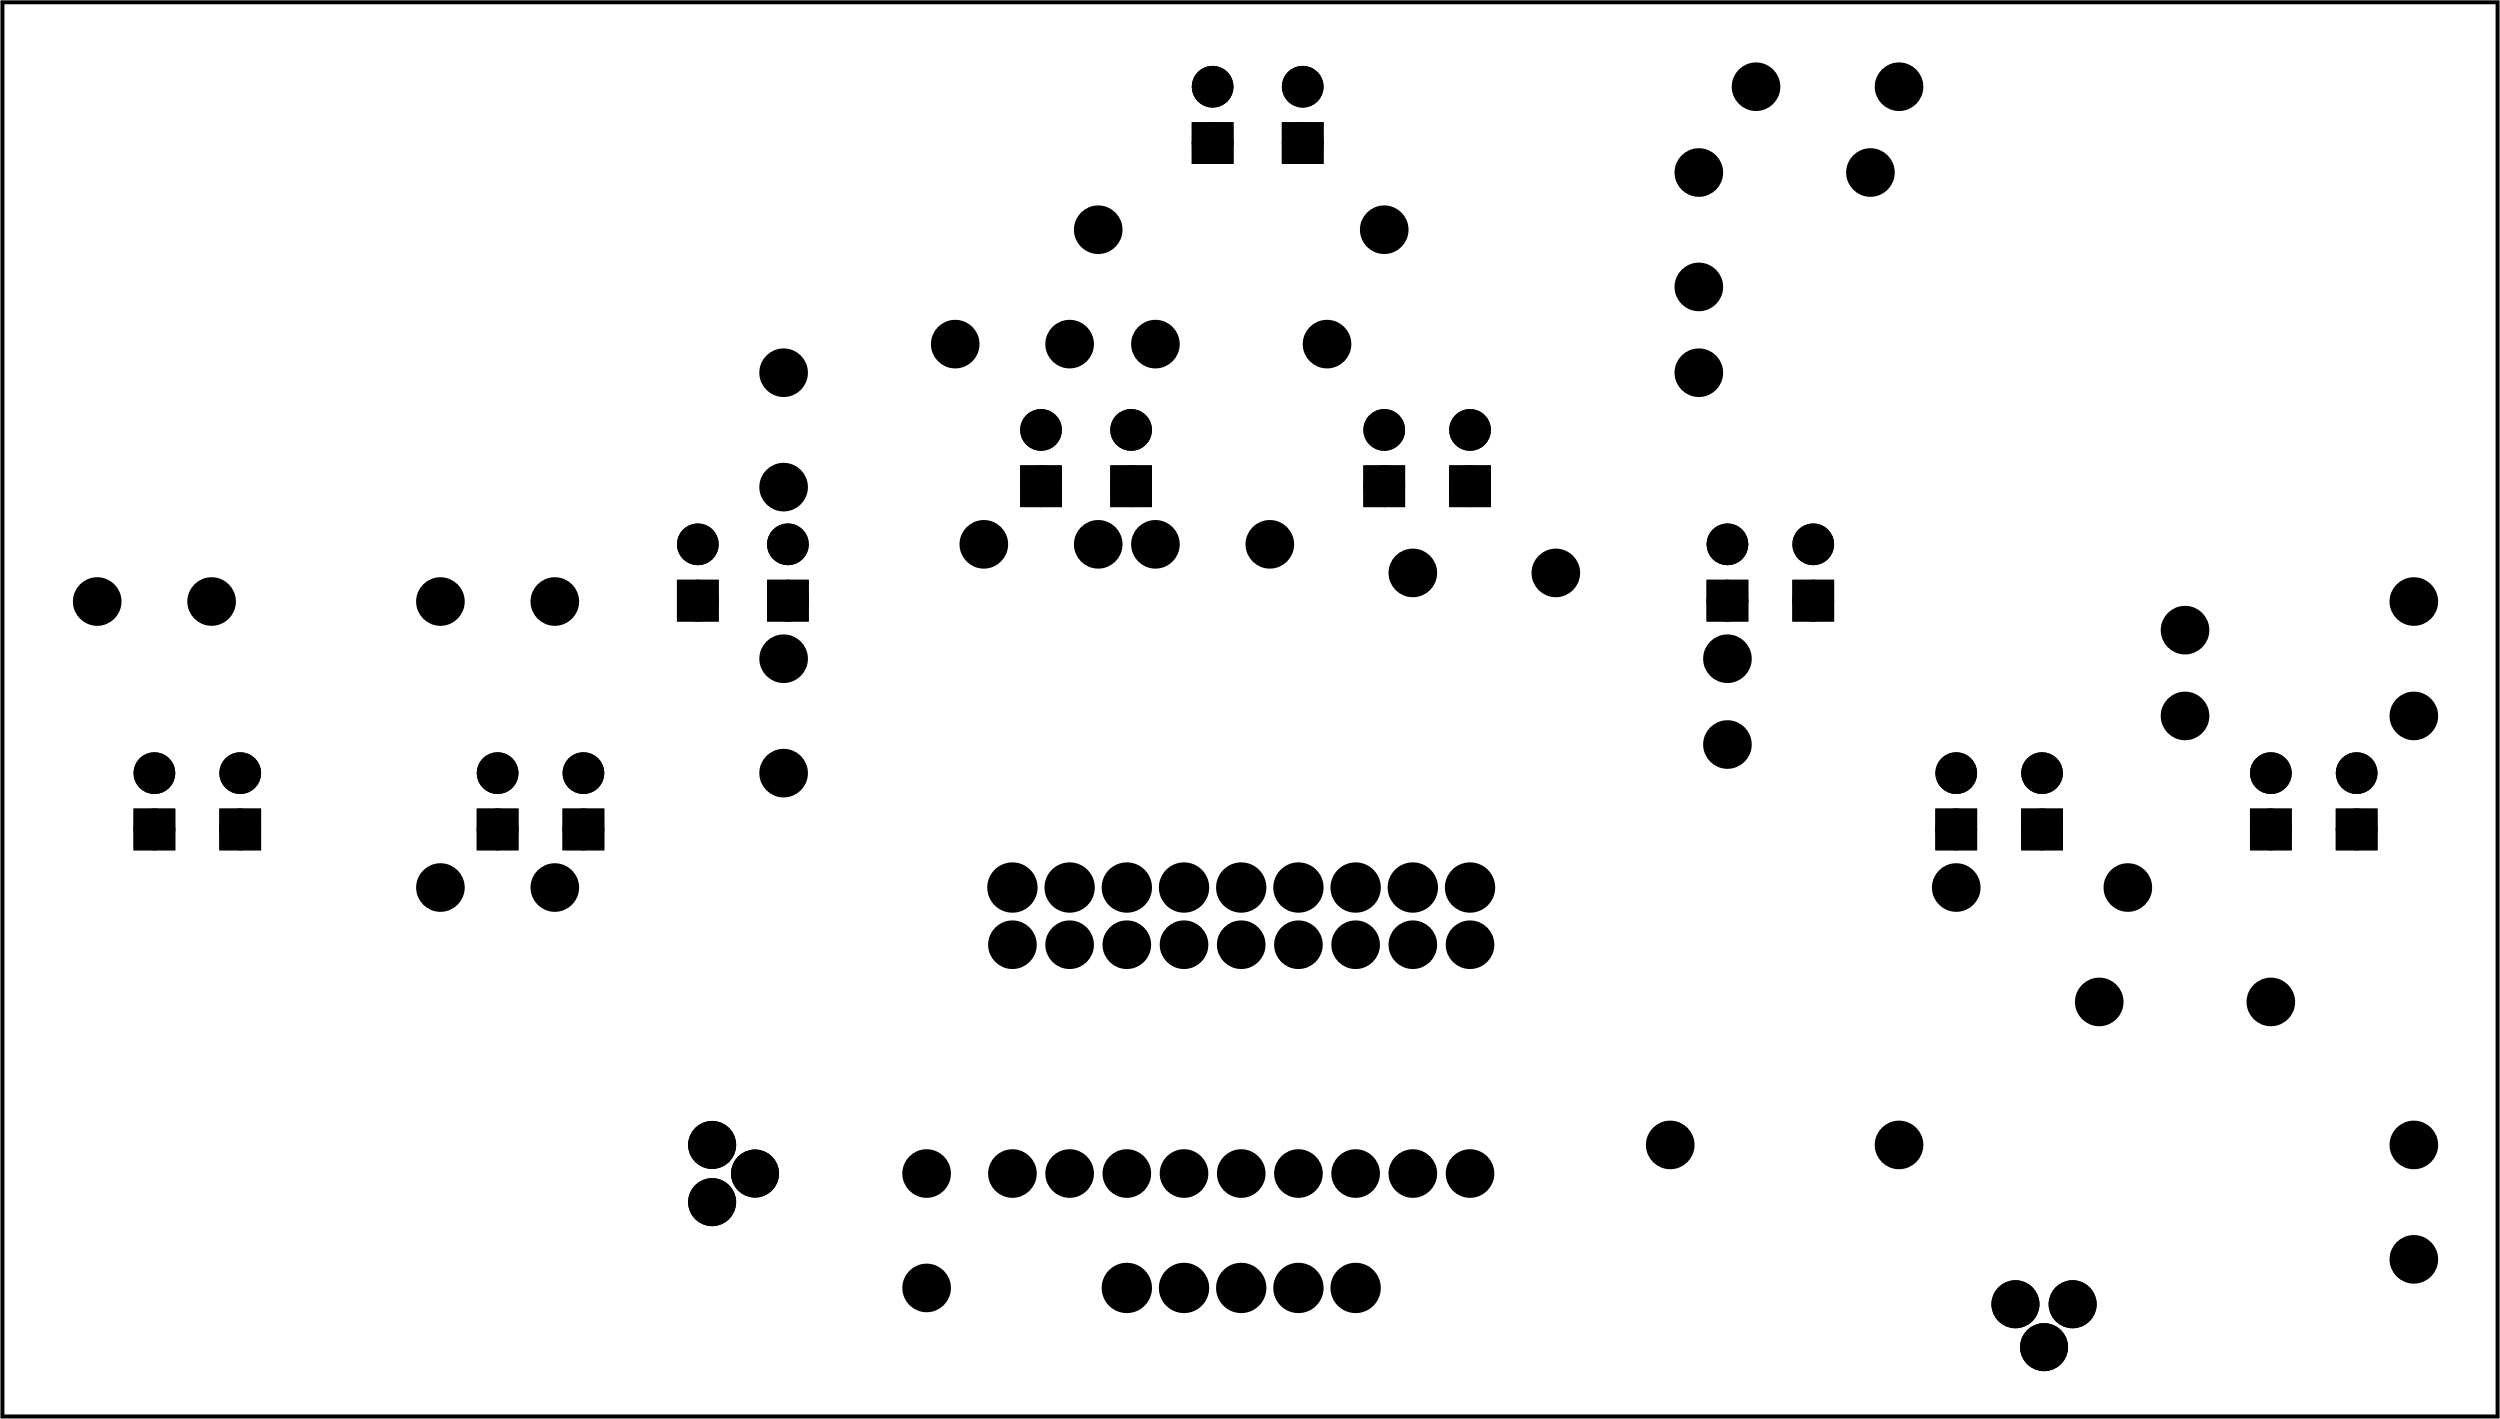 <?xml version='1.0' encoding='UTF-8' standalone='no'?>
<!-- Created with Fritzing (http://www.fritzing.org/) -->
<svg xmlns="http://www.w3.org/2000/svg" baseProfile="tiny" width="4.37in" height="2.48in"  y="0in" viewBox="0 0 314.646 178.583" xmlns:svg="http://www.w3.org/2000/svg" version="1.2" x="0in">
 <g transform="matrix(-1, 0, 0, 1, 314.646, 0)">
  <g partID="854295990">
   <g  id="board">
    <rect stroke-width="0.5" width="314.07" height="178.007"  id="boardoutline" fill-opacity="0.5" fill="none" y="0.288" stroke="black" x="0.288"/>
   </g>
  </g>
  <g partID="854285881">
   <g transform="translate(20.039,93.77)">
    <g id="copper1" flipped="1">
     <g transform="matrix(-1, 0, 0, 1, 17.575, 0)">
      <g>
       <g>
        <g>
         <g id="copper1">
          <circle stroke-width="1.854" cy="10.634" cx="8.787" r="1.701" id="connector1pad" fill="black" stroke="black"/>
          <rect stroke-width="1.854" width="3.402" height="3.402" fill="black" y="8.933" stroke="black" x="7.086"/>
          <circle stroke-width="1.854" cy="3.546" cx="8.787" r="1.701" id="connector0pad" fill="black" stroke="black"/>
         </g>
        </g>
        <g>
         <circle stroke-width="1.854" cy="10.634" cx="8.787" r="1.701" id="connector1pad" fill="black" stroke="black"/>
         <rect stroke-width="1.854" width="3.402" height="3.402" fill="black" y="8.933" stroke="black" x="7.086"/>
         <circle stroke-width="1.854" cy="3.546" cx="8.787" r="1.701" id="connector0pad" fill="black" stroke="black"/>
        </g>
       </g>
      </g>
     </g>
    </g>
   </g>
  </g>
  <g partID="854285871">
   <g transform="translate(9.239,93.77)">
    <g id="copper1" flipped="1">
     <g transform="matrix(-1, 0, 0, 1, 17.575, 0)">
      <g>
       <g>
        <g>
         <g id="copper1">
          <circle stroke-width="1.854" cy="10.634" cx="8.787" r="1.701" id="connector1pad" fill="black" stroke="black"/>
          <rect stroke-width="1.854" width="3.402" height="3.402" fill="black" y="8.933" stroke="black" x="7.086"/>
          <circle stroke-width="1.854" cy="3.546" cx="8.787" r="1.701" id="connector0pad" fill="black" stroke="black"/>
         </g>
        </g>
        <g>
         <circle stroke-width="1.854" cy="10.634" cx="8.787" r="1.701" id="connector1pad" fill="black" stroke="black"/>
         <rect stroke-width="1.854" width="3.402" height="3.402" fill="black" y="8.933" stroke="black" x="7.086"/>
         <circle stroke-width="1.854" cy="3.546" cx="8.787" r="1.701" id="connector0pad" fill="black" stroke="black"/>
        </g>
       </g>
      </g>
     </g>
    </g>
   </g>
  </g>
  <g partID="854285841">
   <g transform="translate(275.639,93.77)">
    <g id="copper1" flipped="1">
     <g transform="matrix(-1, 0, 0, 1, 17.575, 0)">
      <g>
       <g>
        <g>
         <g id="copper1">
          <circle stroke-width="1.854" cy="10.634" cx="8.787" r="1.701" id="connector1pad" fill="black" stroke="black"/>
          <rect stroke-width="1.854" width="3.402" height="3.402" fill="black" y="8.933" stroke="black" x="7.086"/>
          <circle stroke-width="1.854" cy="3.546" cx="8.787" r="1.701" id="connector0pad" fill="black" stroke="black"/>
         </g>
        </g>
        <g>
         <circle stroke-width="1.854" cy="10.634" cx="8.787" r="1.701" id="connector1pad" fill="black" stroke="black"/>
         <rect stroke-width="1.854" width="3.402" height="3.402" fill="black" y="8.933" stroke="black" x="7.086"/>
         <circle stroke-width="1.854" cy="3.546" cx="8.787" r="1.701" id="connector0pad" fill="black" stroke="black"/>
        </g>
       </g>
      </g>
     </g>
    </g>
   </g>
  </g>
  <g partID="854285831">
   <g transform="translate(286.439,93.77)">
    <g id="copper1" flipped="1">
     <g transform="matrix(-1, 0, 0, 1, 17.575, 0)">
      <g>
       <g>
        <g>
         <g id="copper1">
          <circle stroke-width="1.854" cy="10.634" cx="8.787" r="1.701" id="connector1pad" fill="black" stroke="black"/>
          <rect stroke-width="1.854" width="3.402" height="3.402" fill="black" y="8.933" stroke="black" x="7.086"/>
          <circle stroke-width="1.854" cy="3.546" cx="8.787" r="1.701" id="connector0pad" fill="black" stroke="black"/>
         </g>
        </g>
        <g>
         <circle stroke-width="1.854" cy="10.634" cx="8.787" r="1.701" id="connector1pad" fill="black" stroke="black"/>
         <rect stroke-width="1.854" width="3.402" height="3.402" fill="black" y="8.933" stroke="black" x="7.086"/>
         <circle stroke-width="1.854" cy="3.546" cx="8.787" r="1.701" id="connector0pad" fill="black" stroke="black"/>
        </g>
       </g>
      </g>
     </g>
    </g>
   </g>
  </g>
  <g partID="854285801">
   <g transform="translate(232.439,93.77)">
    <g id="copper1" flipped="1">
     <g transform="matrix(-1, 0, 0, 1, 17.575, 0)">
      <g>
       <g>
        <g>
         <g id="copper1">
          <circle stroke-width="1.854" cy="10.634" cx="8.787" r="1.701" id="connector1pad" fill="black" stroke="black"/>
          <rect stroke-width="1.854" width="3.402" height="3.402" fill="black" y="8.933" stroke="black" x="7.086"/>
          <circle stroke-width="1.854" cy="3.546" cx="8.787" r="1.701" id="connector0pad" fill="black" stroke="black"/>
         </g>
        </g>
        <g>
         <circle stroke-width="1.854" cy="10.634" cx="8.787" r="1.701" id="connector1pad" fill="black" stroke="black"/>
         <rect stroke-width="1.854" width="3.402" height="3.402" fill="black" y="8.933" stroke="black" x="7.086"/>
         <circle stroke-width="1.854" cy="3.546" cx="8.787" r="1.701" id="connector0pad" fill="black" stroke="black"/>
        </g>
       </g>
      </g>
     </g>
    </g>
   </g>
  </g>
  <g partID="854285791">
   <g transform="translate(243.239,93.77)">
    <g id="copper1" flipped="1">
     <g transform="matrix(-1, 0, 0, 1, 17.575, 0)">
      <g>
       <g>
        <g>
         <g id="copper1">
          <circle stroke-width="1.854" cy="10.634" cx="8.787" r="1.701" id="connector1pad" fill="black" stroke="black"/>
          <rect stroke-width="1.854" width="3.402" height="3.402" fill="black" y="8.933" stroke="black" x="7.086"/>
          <circle stroke-width="1.854" cy="3.546" cx="8.787" r="1.701" id="connector0pad" fill="black" stroke="black"/>
         </g>
        </g>
        <g>
         <circle stroke-width="1.854" cy="10.634" cx="8.787" r="1.701" id="connector1pad" fill="black" stroke="black"/>
         <rect stroke-width="1.854" width="3.402" height="3.402" fill="black" y="8.933" stroke="black" x="7.086"/>
         <circle stroke-width="1.854" cy="3.546" cx="8.787" r="1.701" id="connector0pad" fill="black" stroke="black"/>
        </g>
       </g>
      </g>
     </g>
    </g>
   </g>
  </g>
  <g partID="854285761">
   <g transform="translate(59.639,93.77)">
    <g id="copper1" flipped="1">
     <g transform="matrix(-1, 0, 0, 1, 17.575, 0)">
      <g>
       <g>
        <g>
         <g id="copper1">
          <circle stroke-width="1.854" cy="10.634" cx="8.787" r="1.701" id="connector1pad" fill="black" stroke="black"/>
          <rect stroke-width="1.854" width="3.402" height="3.402" fill="black" y="8.933" stroke="black" x="7.086"/>
          <circle stroke-width="1.854" cy="3.546" cx="8.787" r="1.701" id="connector0pad" fill="black" stroke="black"/>
         </g>
        </g>
        <g>
         <circle stroke-width="1.854" cy="10.634" cx="8.787" r="1.701" id="connector1pad" fill="black" stroke="black"/>
         <rect stroke-width="1.854" width="3.402" height="3.402" fill="black" y="8.933" stroke="black" x="7.086"/>
         <circle stroke-width="1.854" cy="3.546" cx="8.787" r="1.701" id="connector0pad" fill="black" stroke="black"/>
        </g>
       </g>
      </g>
     </g>
    </g>
   </g>
  </g>
  <g partID="854285751">
   <g transform="translate(48.839,93.77)">
    <g id="copper1" flipped="1">
     <g transform="matrix(-1, 0, 0, 1, 17.575, 0)">
      <g>
       <g>
        <g>
         <g id="copper1">
          <circle stroke-width="1.854" cy="10.634" cx="8.787" r="1.701" id="connector1pad" fill="black" stroke="black"/>
          <rect stroke-width="1.854" width="3.402" height="3.402" fill="black" y="8.933" stroke="black" x="7.086"/>
          <circle stroke-width="1.854" cy="3.546" cx="8.787" r="1.701" id="connector0pad" fill="black" stroke="black"/>
         </g>
        </g>
        <g>
         <circle stroke-width="1.854" cy="10.634" cx="8.787" r="1.701" id="connector1pad" fill="black" stroke="black"/>
         <rect stroke-width="1.854" width="3.402" height="3.402" fill="black" y="8.933" stroke="black" x="7.086"/>
         <circle stroke-width="1.854" cy="3.546" cx="8.787" r="1.701" id="connector0pad" fill="black" stroke="black"/>
        </g>
       </g>
      </g>
     </g>
    </g>
   </g>
  </g>
  <g partID="854285721">
   <g transform="translate(88.439,64.97)">
    <g id="copper1" flipped="1">
     <g transform="matrix(-1, 0, 0, 1, 17.575, 0)">
      <g>
       <g>
        <g>
         <g id="copper1">
          <circle stroke-width="1.854" cy="10.634" cx="8.787" r="1.701" id="connector1pad" fill="black" stroke="black"/>
          <rect stroke-width="1.854" width="3.402" height="3.402" fill="black" y="8.933" stroke="black" x="7.086"/>
          <circle stroke-width="1.854" cy="3.546" cx="8.787" r="1.701" id="connector0pad" fill="black" stroke="black"/>
         </g>
        </g>
        <g>
         <circle stroke-width="1.854" cy="10.634" cx="8.787" r="1.701" id="connector1pad" fill="black" stroke="black"/>
         <rect stroke-width="1.854" width="3.402" height="3.402" fill="black" y="8.933" stroke="black" x="7.086"/>
         <circle stroke-width="1.854" cy="3.546" cx="8.787" r="1.701" id="connector0pad" fill="black" stroke="black"/>
        </g>
       </g>
      </g>
     </g>
    </g>
   </g>
  </g>
  <g partID="854285711">
   <g transform="translate(77.639,64.97)">
    <g id="copper1" flipped="1">
     <g transform="matrix(-1, 0, 0, 1, 17.575, 0)">
      <g>
       <g>
        <g>
         <g id="copper1">
          <circle stroke-width="1.854" cy="10.634" cx="8.787" r="1.701" id="connector1pad" fill="black" stroke="black"/>
          <rect stroke-width="1.854" width="3.402" height="3.402" fill="black" y="8.933" stroke="black" x="7.086"/>
          <circle stroke-width="1.854" cy="3.546" cx="8.787" r="1.701" id="connector0pad" fill="black" stroke="black"/>
         </g>
        </g>
        <g>
         <circle stroke-width="1.854" cy="10.634" cx="8.787" r="1.701" id="connector1pad" fill="black" stroke="black"/>
         <rect stroke-width="1.854" width="3.402" height="3.402" fill="black" y="8.933" stroke="black" x="7.086"/>
         <circle stroke-width="1.854" cy="3.546" cx="8.787" r="1.701" id="connector0pad" fill="black" stroke="black"/>
        </g>
       </g>
      </g>
     </g>
    </g>
   </g>
  </g>
  <g partID="854285681">
   <g transform="translate(206.7,64.97)">
    <g id="copper1" flipped="1">
     <g transform="matrix(-1, 0, 0, 1, 17.575, 0)">
      <g>
       <g>
        <g>
         <g id="copper1">
          <circle stroke-width="1.854" cy="10.634" cx="8.787" r="1.701" id="connector1pad" fill="black" stroke="black"/>
          <rect stroke-width="1.854" width="3.402" height="3.402" fill="black" y="8.933" stroke="black" x="7.086"/>
          <circle stroke-width="1.854" cy="3.546" cx="8.787" r="1.701" id="connector0pad" fill="black" stroke="black"/>
         </g>
        </g>
        <g>
         <circle stroke-width="1.854" cy="10.634" cx="8.787" r="1.701" id="connector1pad" fill="black" stroke="black"/>
         <rect stroke-width="1.854" width="3.402" height="3.402" fill="black" y="8.933" stroke="black" x="7.086"/>
         <circle stroke-width="1.854" cy="3.546" cx="8.787" r="1.701" id="connector0pad" fill="black" stroke="black"/>
        </g>
       </g>
      </g>
     </g>
    </g>
   </g>
  </g>
  <g partID="854285671">
   <g transform="translate(218.039,64.97)">
    <g id="copper1" flipped="1">
     <g transform="matrix(-1, 0, 0, 1, 17.575, 0)">
      <g>
       <g>
        <g>
         <g id="copper1">
          <circle stroke-width="1.854" cy="10.634" cx="8.787" r="1.701" id="connector1pad" fill="black" stroke="black"/>
          <rect stroke-width="1.854" width="3.402" height="3.402" fill="black" y="8.933" stroke="black" x="7.086"/>
          <circle stroke-width="1.854" cy="3.546" cx="8.787" r="1.701" id="connector0pad" fill="black" stroke="black"/>
         </g>
        </g>
        <g>
         <circle stroke-width="1.854" cy="10.634" cx="8.787" r="1.701" id="connector1pad" fill="black" stroke="black"/>
         <rect stroke-width="1.854" width="3.402" height="3.402" fill="black" y="8.933" stroke="black" x="7.086"/>
         <circle stroke-width="1.854" cy="3.546" cx="8.787" r="1.701" id="connector0pad" fill="black" stroke="black"/>
        </g>
       </g>
      </g>
     </g>
    </g>
   </g>
  </g>
  <g partID="854285641">
   <g transform="translate(163.5,50.57)">
    <g id="copper1" flipped="1">
     <g transform="matrix(-1, 0, 0, 1, 17.575, 0)">
      <g>
       <g>
        <g>
         <g id="copper1">
          <circle stroke-width="1.854" cy="10.634" cx="8.787" r="1.701" id="connector1pad" fill="black" stroke="black"/>
          <rect stroke-width="1.854" width="3.402" height="3.402" fill="black" y="8.933" stroke="black" x="7.086"/>
          <circle stroke-width="1.854" cy="3.546" cx="8.787" r="1.701" id="connector0pad" fill="black" stroke="black"/>
         </g>
        </g>
        <g>
         <circle stroke-width="1.854" cy="10.634" cx="8.787" r="1.701" id="connector1pad" fill="black" stroke="black"/>
         <rect stroke-width="1.854" width="3.402" height="3.402" fill="black" y="8.933" stroke="black" x="7.086"/>
         <circle stroke-width="1.854" cy="3.546" cx="8.787" r="1.701" id="connector0pad" fill="black" stroke="black"/>
        </g>
       </g>
      </g>
     </g>
    </g>
   </g>
  </g>
  <g partID="854285631">
   <g transform="translate(174.839,50.57)">
    <g id="copper1" flipped="1">
     <g transform="matrix(-1, 0, 0, 1, 17.575, 0)">
      <g>
       <g>
        <g>
         <g id="copper1">
          <circle stroke-width="1.854" cy="10.634" cx="8.787" r="1.701" id="connector1pad" fill="black" stroke="black"/>
          <rect stroke-width="1.854" width="3.402" height="3.402" fill="black" y="8.933" stroke="black" x="7.086"/>
          <circle stroke-width="1.854" cy="3.546" cx="8.787" r="1.701" id="connector0pad" fill="black" stroke="black"/>
         </g>
        </g>
        <g>
         <circle stroke-width="1.854" cy="10.634" cx="8.787" r="1.701" id="connector1pad" fill="black" stroke="black"/>
         <rect stroke-width="1.854" width="3.402" height="3.402" fill="black" y="8.933" stroke="black" x="7.086"/>
         <circle stroke-width="1.854" cy="3.546" cx="8.787" r="1.701" id="connector0pad" fill="black" stroke="black"/>
        </g>
       </g>
      </g>
     </g>
    </g>
   </g>
  </g>
  <g partID="854285601">
   <g transform="translate(120.839,50.57)">
    <g id="copper1" flipped="1">
     <g transform="matrix(-1, 0, 0, 1, 17.575, 0)">
      <g>
       <g>
        <g>
         <g id="copper1">
          <circle stroke-width="1.854" cy="10.634" cx="8.787" r="1.701" id="connector1pad" fill="black" stroke="black"/>
          <rect stroke-width="1.854" width="3.402" height="3.402" fill="black" y="8.933" stroke="black" x="7.086"/>
          <circle stroke-width="1.854" cy="3.546" cx="8.787" r="1.701" id="connector0pad" fill="black" stroke="black"/>
         </g>
        </g>
        <g>
         <circle stroke-width="1.854" cy="10.634" cx="8.787" r="1.701" id="connector1pad" fill="black" stroke="black"/>
         <rect stroke-width="1.854" width="3.402" height="3.402" fill="black" y="8.933" stroke="black" x="7.086"/>
         <circle stroke-width="1.854" cy="3.546" cx="8.787" r="1.701" id="connector0pad" fill="black" stroke="black"/>
        </g>
       </g>
      </g>
     </g>
    </g>
   </g>
  </g>
  <g partID="854285591">
   <g transform="translate(131.639,50.57)">
    <g id="copper1" flipped="1">
     <g transform="matrix(-1, 0, 0, 1, 17.575, 0)">
      <g>
       <g>
        <g>
         <g id="copper1">
          <circle stroke-width="1.854" cy="10.634" cx="8.787" r="1.701" id="connector1pad" fill="black" stroke="black"/>
          <rect stroke-width="1.854" width="3.402" height="3.402" fill="black" y="8.933" stroke="black" x="7.086"/>
          <circle stroke-width="1.854" cy="3.546" cx="8.787" r="1.701" id="connector0pad" fill="black" stroke="black"/>
         </g>
        </g>
        <g>
         <circle stroke-width="1.854" cy="10.634" cx="8.787" r="1.701" id="connector1pad" fill="black" stroke="black"/>
         <rect stroke-width="1.854" width="3.402" height="3.402" fill="black" y="8.933" stroke="black" x="7.086"/>
         <circle stroke-width="1.854" cy="3.546" cx="8.787" r="1.701" id="connector0pad" fill="black" stroke="black"/>
        </g>
       </g>
      </g>
     </g>
    </g>
   </g>
  </g>
  <g partID="854285571">
   <g transform="translate(153.239,7.37)">
    <g id="copper1" flipped="1">
     <g transform="matrix(-1, 0, 0, 1, 17.575, 0)">
      <g>
       <g>
        <g>
         <g id="copper1">
          <circle stroke-width="1.854" cy="10.634" cx="8.787" r="1.701" id="connector1pad" fill="black" stroke="black"/>
          <rect stroke-width="1.854" width="3.402" height="3.402" fill="black" y="8.933" stroke="black" x="7.086"/>
          <circle stroke-width="1.854" cy="3.546" cx="8.787" r="1.701" id="connector0pad" fill="black" stroke="black"/>
         </g>
        </g>
        <g>
         <circle stroke-width="1.854" cy="10.634" cx="8.787" r="1.701" id="connector1pad" fill="black" stroke="black"/>
         <rect stroke-width="1.854" width="3.402" height="3.402" fill="black" y="8.933" stroke="black" x="7.086"/>
         <circle stroke-width="1.854" cy="3.546" cx="8.787" r="1.701" id="connector0pad" fill="black" stroke="black"/>
        </g>
       </g>
      </g>
     </g>
    </g>
   </g>
  </g>
  <g partID="854285491">
   <g transform="translate(141.9,7.37)">
    <g id="copper1" flipped="1">
     <g transform="matrix(-1, 0, 0, 1, 17.575, 0)">
      <g>
       <g>
        <g>
         <g id="copper1">
          <circle stroke-width="1.854" cy="10.634" cx="8.787" r="1.701" id="connector1pad" fill="black" stroke="black"/>
          <rect stroke-width="1.854" width="3.402" height="3.402" fill="black" y="8.933" stroke="black" x="7.086"/>
          <circle stroke-width="1.854" cy="3.546" cx="8.787" r="1.701" id="connector0pad" fill="black" stroke="black"/>
         </g>
        </g>
        <g>
         <circle stroke-width="1.854" cy="10.634" cx="8.787" r="1.701" id="connector1pad" fill="black" stroke="black"/>
         <rect stroke-width="1.854" width="3.402" height="3.402" fill="black" y="8.933" stroke="black" x="7.086"/>
         <circle stroke-width="1.854" cy="3.546" cx="8.787" r="1.701" id="connector0pad" fill="black" stroke="black"/>
        </g>
       </g>
      </g>
     </g>
    </g>
   </g>
  </g>
  <g partID="854287512">
   <g transform="translate(138.987,167.156)">
    <g transform="matrix(-1.38778e-17,-1,1,-1.38778e-17,0,0)">
     <g  id="copper1">
      <g  id="copper0">
       <circle cy="5.04" stroke-width="2.16" cx="5.04" r="2.088"  id="connector0pin" fill="black" stroke="black"/>
       <circle cy="12.24" stroke-width="2.16" cx="5.04" r="2.088"  id="connector1pin" fill="black" stroke="black"/>
       <circle cy="19.44" stroke-width="2.16" cx="5.04" r="2.088"  id="connector2pin" fill="black" stroke="black"/>
       <circle cy="26.64" stroke-width="2.16" cx="5.04" r="2.088"  id="connector3pin" fill="black" stroke="black"/>
       <circle cy="33.84" stroke-width="2.16" cx="5.04" r="2.088"  id="connector4pin" fill="black" stroke="black"/>
      </g>
     </g>
    </g>
   </g>
  </g>
  <g partID="854287472">
   <g transform="translate(124.587,116.756)">
    <g transform="matrix(-1.38778e-17,-1,1,-1.38778e-17,0,0)">
     <g  id="copper1">
      <g  id="copper0">
       <circle cy="5.04" stroke-width="2.16" cx="5.04" r="2.088"  id="connector0pin" fill="black" stroke="black"/>
       <circle cy="12.24" stroke-width="2.16" cx="5.04" r="2.088"  id="connector1pin" fill="black" stroke="black"/>
       <circle cy="19.44" stroke-width="2.16" cx="5.04" r="2.088"  id="connector2pin" fill="black" stroke="black"/>
       <circle cy="26.64" stroke-width="2.16" cx="5.04" r="2.088"  id="connector3pin" fill="black" stroke="black"/>
       <circle cy="33.84" stroke-width="2.16" cx="5.04" r="2.088"  id="connector4pin" fill="black" stroke="black"/>
       <circle cy="41.04" stroke-width="2.16" cx="5.04" r="2.088"  id="connector5pin" fill="black" stroke="black"/>
       <circle cy="48.24" stroke-width="2.16" cx="5.04" r="2.088"  id="connector6pin" fill="black" stroke="black"/>
       <circle cy="55.44" stroke-width="2.16" cx="5.04" r="2.088"  id="connector7pin" fill="black" stroke="black"/>
       <circle cy="62.64" stroke-width="2.16" cx="5.04" r="2.088"  id="connector8pin" fill="black" stroke="black"/>
      </g>
     </g>
    </g>
   </g>
  </g>
  <g partID="854298212">
   <g transform="translate(184.131,150.416)">
    <g transform="matrix(0,-1,1,0,0,0)">
     <g  id="copper1">
      <!-- <rect width="55" x="10" y="15.5" fill="none" height="55" stroke="rgb(255, 191, 0)" stroke-width="20" />  -->
      <circle cy="3.096" stroke-width="2.16" cx="2.7" r="1.98"  id="connector0pin" fill="black" stroke="black"/>
      <circle cy="3.096" stroke-width="2.16" cx="31.5" r="1.98"  id="connector1pin" fill="black" stroke="black"/>
     </g>
    </g>
   </g>
  </g>
  <g partID="854298192">
   <g transform="translate(176.931,150.416)">
    <g transform="matrix(0,-1,1,0,0,0)">
     <g  id="copper1">
      <!-- <rect width="55" x="10" y="15.5" fill="none" height="55" stroke="rgb(255, 191, 0)" stroke-width="20" />  -->
      <circle cy="3.096" stroke-width="2.16" cx="2.7" r="1.98"  id="connector0pin" fill="black" stroke="black"/>
      <circle cy="3.096" stroke-width="2.16" cx="31.5" r="1.98"  id="connector1pin" fill="black" stroke="black"/>
     </g>
    </g>
   </g>
  </g>
  <g partID="854298172">
   <g transform="translate(169.731,150.416)">
    <g transform="matrix(0,-1,1,0,0,0)">
     <g  id="copper1">
      <!-- <rect width="55" x="10" y="15.5" fill="none" height="55" stroke="rgb(255, 191, 0)" stroke-width="20" />  -->
      <circle cy="3.096" stroke-width="2.16" cx="2.7" r="1.98"  id="connector0pin" fill="black" stroke="black"/>
      <circle cy="3.096" stroke-width="2.16" cx="31.5" r="1.98"  id="connector1pin" fill="black" stroke="black"/>
     </g>
    </g>
   </g>
  </g>
  <g partID="854298152">
   <g transform="translate(162.531,150.416)">
    <g transform="matrix(0,-1,1,0,0,0)">
     <g  id="copper1">
      <!-- <rect width="55" x="10" y="15.5" fill="none" height="55" stroke="rgb(255, 191, 0)" stroke-width="20" />  -->
      <circle cy="3.096" stroke-width="2.16" cx="2.7" r="1.98"  id="connector0pin" fill="black" stroke="black"/>
      <circle cy="3.096" stroke-width="2.16" cx="31.5" r="1.98"  id="connector1pin" fill="black" stroke="black"/>
     </g>
    </g>
   </g>
  </g>
  <g partID="854298132">
   <g transform="translate(155.331,150.416)">
    <g transform="matrix(0,-1,1,0,0,0)">
     <g  id="copper1">
      <!-- <rect width="55" x="10" y="15.5" fill="none" height="55" stroke="rgb(255, 191, 0)" stroke-width="20" />  -->
      <circle cy="3.096" stroke-width="2.16" cx="2.7" r="1.98"  id="connector0pin" fill="black" stroke="black"/>
      <circle cy="3.096" stroke-width="2.16" cx="31.5" r="1.98"  id="connector1pin" fill="black" stroke="black"/>
     </g>
    </g>
   </g>
  </g>
  <g partID="854298112">
   <g transform="translate(148.131,150.416)">
    <g transform="matrix(0,-1,1,0,0,0)">
     <g  id="copper1">
      <!-- <rect width="55" x="10" y="15.5" fill="none" height="55" stroke="rgb(255, 191, 0)" stroke-width="20" />  -->
      <circle cy="3.096" stroke-width="2.16" cx="2.7" r="1.98"  id="connector0pin" fill="black" stroke="black"/>
      <circle cy="3.096" stroke-width="2.16" cx="31.5" r="1.98"  id="connector1pin" fill="black" stroke="black"/>
     </g>
    </g>
   </g>
  </g>
  <g partID="854298092">
   <g transform="translate(140.931,150.416)">
    <g transform="matrix(0,-1,1,0,0,0)">
     <g  id="copper1">
      <!-- <rect width="55" x="10" y="15.5" fill="none" height="55" stroke="rgb(255, 191, 0)" stroke-width="20" />  -->
      <circle cy="3.096" stroke-width="2.16" cx="2.7" r="1.98"  id="connector0pin" fill="black" stroke="black"/>
      <circle cy="3.096" stroke-width="2.16" cx="31.5" r="1.98"  id="connector1pin" fill="black" stroke="black"/>
     </g>
    </g>
   </g>
  </g>
  <g partID="854296012">
   <g transform="translate(133.731,150.416)">
    <g transform="matrix(0,-1,1,0,0,0)">
     <g  id="copper1">
      <!-- <rect width="55" x="10" y="15.5" fill="none" height="55" stroke="rgb(255, 191, 0)" stroke-width="20" />  -->
      <circle cy="3.096" stroke-width="2.16" cx="2.7" r="1.98"  id="connector0pin" fill="black" stroke="black"/>
      <circle cy="3.096" stroke-width="2.16" cx="31.5" r="1.98"  id="connector1pin" fill="black" stroke="black"/>
     </g>
    </g>
   </g>
  </g>
  <g partID="854345182">
   <g transform="translate(72.927,141.02)">
    <g  id="copper1">
     <!-- <rect width="55" x="10" y="15.5" fill="none" height="55" stroke="rgb(255, 191, 0)" stroke-width="20" />  -->
     <circle cy="3.096" stroke-width="2.16" cx="2.7" r="1.98"  id="connector0pin" fill="black" stroke="black"/>
     <circle cy="3.096" stroke-width="2.16" cx="31.5" r="1.98"  id="connector1pin" fill="black" stroke="black"/>
    </g>
   </g>
  </g>
  <g partID="854295882">
   <g transform="translate(126.531,150.416)">
    <g transform="matrix(0,-1,1,0,0,0)">
     <g  id="copper1">
      <!-- <rect width="55" x="10" y="15.5" fill="none" height="55" stroke="rgb(255, 191, 0)" stroke-width="20" />  -->
      <circle cy="3.096" stroke-width="2.16" cx="2.7" r="1.98"  id="connector0pin" fill="black" stroke="black"/>
      <circle cy="3.096" stroke-width="2.16" cx="31.5" r="1.98"  id="connector1pin" fill="black" stroke="black"/>
     </g>
    </g>
   </g>
  </g>
  <g partID="854362843">
   <g transform="translate(6.075,139.364)">
    <g  id="copper1">
     <circle cy="19.152" stroke-width="2.16" cx="4.752" r="1.98"  id="connector0pad" fill="black" stroke="black"/>
     <circle cy="4.752" stroke-width="2.16" cx="4.752" r="1.98"  id="connector1pad" fill="black" stroke="black"/>
    </g>
   </g>
  </g>
  <g partID="854362823">
   <g transform="translate(6.075,70.964)">
    <g  id="copper1">
     <circle cy="19.152" stroke-width="2.16" cx="4.752" r="1.98"  id="connector0pad" fill="black" stroke="black"/>
     <circle cy="4.752" stroke-width="2.16" cx="4.752" r="1.98"  id="connector1pad" fill="black" stroke="black"/>
    </g>
   </g>
  </g>
  <g partID="854357113">
   <g transform="translate(96.075,31.364)">
    <g  id="copper1">
     <circle cy="15.552" stroke-width="2.16" cx="4.752" r="1.98"  id="connector0pad" fill="black" stroke="black"/>
     <circle cy="4.752" stroke-width="2.16" cx="4.752" r="1.98"  id="connector1pad" fill="black" stroke="black"/>
    </g>
   </g>
  </g>
  <g partID="854340063">
   <g transform="translate(92.475,78.164)">
    <g  id="copper1">
     <circle cy="15.552" stroke-width="2.16" cx="4.752" r="1.98"  id="connector0pad" fill="black" stroke="black"/>
     <circle cy="4.752" stroke-width="2.16" cx="4.752" r="1.98"  id="connector1pad" fill="black" stroke="black"/>
    </g>
   </g>
  </g>
  <g partID="854339813">
   <g transform="translate(34.875,74.564)">
    <g  id="copper1">
     <circle cy="15.552" stroke-width="2.16" cx="4.752" r="1.98"  id="connector0pad" fill="black" stroke="black"/>
     <circle cy="4.752" stroke-width="2.16" cx="4.752" r="1.98"  id="connector1pad" fill="black" stroke="black"/>
    </g>
   </g>
  </g>
  <g partID="854335573">
   <g transform="translate(42.075,106.964)">
    <g  id="copper1">
     <circle cy="4.752" stroke-width="2.16" cx="4.752" r="1.98"  id="connector0pad" fill="black" stroke="black"/>
     <circle cy="4.752" stroke-width="2.16" cx="26.352" r="1.98"  id="connector1pad" fill="black" stroke="black"/>
    </g>
   </g>
  </g>
  <g partID="854331633">
   <g transform="translate(24.075,121.364)">
    <g  id="copper1">
     <circle cy="4.752" stroke-width="2.16" cx="4.752" r="1.98"  id="connector0pad" fill="black" stroke="black"/>
     <circle cy="4.752" stroke-width="2.16" cx="26.352" r="1.98"  id="connector1pad" fill="black" stroke="black"/>
    </g>
   </g>
  </g>
  <g partID="854368413">
   <g transform="translate(193.275,142.964)">
    <g  id="copper1">
     <circle cy="4.752" stroke-width="2.16" cx="4.752" r="1.98"  id="connector0pad" fill="black" stroke="black"/>
     <circle cy="19.152" stroke-width="2.16" cx="4.752" r="1.98"  id="connector1pad" fill="black" stroke="black"/>
    </g>
   </g>
  </g>
  <g partID="854367993">
   <g transform="translate(74.475,16.964)">
    <g  id="copper1">
     <circle cy="4.752" stroke-width="2.16" cx="4.752" r="1.98"  id="connector0pad" fill="black" stroke="black"/>
     <circle cy="4.752" stroke-width="2.16" cx="26.352" r="1.98"  id="connector1pad" fill="black" stroke="black"/>
    </g>
   </g>
  </g>
  <g partID="854367713">
   <g transform="translate(135.675,24.164)">
    <g  id="copper1">
     <circle cy="4.752" stroke-width="2.16" cx="4.752" r="1.98"  id="connector0pad" fill="black" stroke="black"/>
     <circle cy="4.752" stroke-width="2.16" cx="40.752" r="1.98"  id="connector1pad" fill="black" stroke="black"/>
    </g>
   </g>
  </g>
  <g partID="854366933">
   <g transform="translate(175.275,38.564)">
    <g  id="copper1">
     <circle cy="4.752" stroke-width="2.16" cx="4.752" r="1.98"  id="connector0pad" fill="black" stroke="black"/>
     <circle cy="4.752" stroke-width="2.16" cx="19.152" r="1.98"  id="connector1pad" fill="black" stroke="black"/>
    </g>
   </g>
  </g>
  <g partID="854363233">
   <g transform="translate(70.875,6.164)">
    <g  id="copper1">
     <circle cy="4.752" stroke-width="2.16" cx="4.752" r="1.98"  id="connector0pad" fill="black" stroke="black"/>
     <circle cy="4.752" stroke-width="2.16" cx="22.752" r="1.98"  id="connector1pad" fill="black" stroke="black"/>
    </g>
   </g>
  </g>
  <g partID="854359013">
   <g transform="translate(142.875,38.564)">
    <g  id="copper1">
     <circle cy="4.752" stroke-width="2.16" cx="4.752" r="1.98"  id="connector0pad" fill="black" stroke="black"/>
     <circle cy="4.752" stroke-width="2.16" cx="26.352" r="1.98"  id="connector1pad" fill="black" stroke="black"/>
    </g>
   </g>
  </g>
  <g partID="854353683">
   <g transform="translate(211.275,42.164)">
    <g  id="copper1">
     <circle cy="4.752" stroke-width="2.16" cx="4.752" r="1.98"  id="connector0pad" fill="black" stroke="black"/>
     <circle cy="19.152" stroke-width="2.16" cx="4.752" r="1.98"  id="connector1pad" fill="black" stroke="black"/>
    </g>
   </g>
  </g>
  <g partID="854349793">
   <g transform="translate(240.075,70.964)">
    <g  id="copper1">
     <circle cy="4.752" stroke-width="2.16" cx="4.752" r="1.98"  id="connector0pad" fill="black" stroke="black"/>
     <circle cy="4.752" stroke-width="2.16" cx="19.152" r="1.98"  id="connector1pad" fill="black" stroke="black"/>
    </g>
   </g>
  </g>
  <g partID="854344633">
   <g transform="translate(283.275,70.964)">
    <g  id="copper1">
     <circle cy="4.752" stroke-width="2.16" cx="4.752" r="1.98"  id="connector0pad" fill="black" stroke="black"/>
     <circle cy="4.752" stroke-width="2.16" cx="19.152" r="1.98"  id="connector1pad" fill="black" stroke="black"/>
    </g>
   </g>
  </g>
  <g partID="854342813">
   <g transform="translate(240.075,106.964)">
    <g  id="copper1">
     <circle cy="4.752" stroke-width="2.16" cx="4.752" r="1.98"  id="connector0pad" fill="black" stroke="black"/>
     <circle cy="4.752" stroke-width="2.16" cx="19.152" r="1.98"  id="connector1pad" fill="black" stroke="black"/>
    </g>
   </g>
  </g>
  <g partID="854342063">
   <g transform="translate(211.275,78.164)">
    <g  id="copper1">
     <circle cy="4.752" stroke-width="2.16" cx="4.752" r="1.98"  id="connector0pad" fill="black" stroke="black"/>
     <circle cy="19.152" stroke-width="2.16" cx="4.752" r="1.98"  id="connector1pad" fill="black" stroke="black"/>
    </g>
   </g>
  </g>
  <g partID="854341453">
   <g transform="translate(171.675,63.764)">
    <g  id="copper1">
     <circle cy="4.752" stroke-width="2.16" cx="4.752" r="1.98"  id="connector0pad" fill="black" stroke="black"/>
     <circle cy="4.752" stroke-width="2.16" cx="19.152" r="1.98"  id="connector1pad" fill="black" stroke="black"/>
    </g>
   </g>
  </g>
  <g partID="854340523">
   <g transform="translate(114.075,67.364)">
    <g  id="copper1">
     <circle cy="4.752" stroke-width="2.16" cx="4.752" r="1.98"  id="connector0pad" fill="black" stroke="black"/>
     <circle cy="4.752" stroke-width="2.16" cx="22.752" r="1.98"  id="connector1pad" fill="black" stroke="black"/>
    </g>
   </g>
  </g>
  <g partID="854335253">
   <g transform="translate(150.075,63.764)">
    <g  id="copper1">
     <circle cy="4.752" stroke-width="2.16" cx="4.752" r="1.98"  id="connector0pad" fill="black" stroke="black"/>
     <circle cy="4.752" stroke-width="2.16" cx="19.152" r="1.98"  id="connector1pad" fill="black" stroke="black"/>
    </g>
   </g>
  </g>
  <g partID="854336512">
   <g transform="translate(216.963,155.564)">
    <g transform="matrix(-2.498e-16,-1,1,-2.498e-16,0,0)">
     <g  id="copper1">
      <circle cy="8.064" stroke-width="2.232" connectorname="1" cx="4.248" r="1.908"  id="connector0pad" fill="black" stroke="black"/>
      <circle cy="2.664" stroke-width="2.232" connectorname="2" cx="7.848" r="1.908"  id="connector1pad" fill="black" stroke="black"/>
      <circle cy="8.064" stroke-width="2.232" connectorname="3" cx="11.448" r="1.908"  id="connector2pad" fill="black" stroke="black"/>
      <g  id="copper0">
       <circle cy="8.064" stroke-width="2.232" connectorname="1" cx="4.248" r="1.908"  id="connector0pad" fill="black" stroke="black"/>
       <circle cy="2.664" stroke-width="2.232" connectorname="2" cx="7.848" r="1.908"  id="connector1pad" fill="black" stroke="black"/>
       <circle cy="8.064" stroke-width="2.232" connectorname="3" cx="11.448" r="1.908"  id="connector2pad" fill="black" stroke="black"/>
      </g>
     </g>
    </g>
   </g>
  </g>
  <g partID="854336542">
   <g transform="translate(65.223,172.232)">
    <g transform="matrix(-1,0,0,-1,0,0)">
     <g  id="copper1">
      <circle cy="8.064" stroke-width="2.232" connectorname="1" cx="4.248" r="1.908"  id="connector0pad" fill="black" stroke="black"/>
      <circle cy="2.664" stroke-width="2.232" connectorname="2" cx="7.848" r="1.908"  id="connector1pad" fill="black" stroke="black"/>
      <circle cy="8.064" stroke-width="2.232" connectorname="3" cx="11.448" r="1.908"  id="connector2pad" fill="black" stroke="black"/>
      <g  id="copper0">
       <circle cy="8.064" stroke-width="2.232" connectorname="1" cx="4.248" r="1.908"  id="connector0pad" fill="black" stroke="black"/>
       <circle cy="2.664" stroke-width="2.232" connectorname="2" cx="7.848" r="1.908"  id="connector1pad" fill="black" stroke="black"/>
       <circle cy="8.064" stroke-width="2.232" connectorname="3" cx="11.448" r="1.908"  id="connector2pad" fill="black" stroke="black"/>
      </g>
     </g>
    </g>
   </g>
  </g>
 </g>
</svg>
